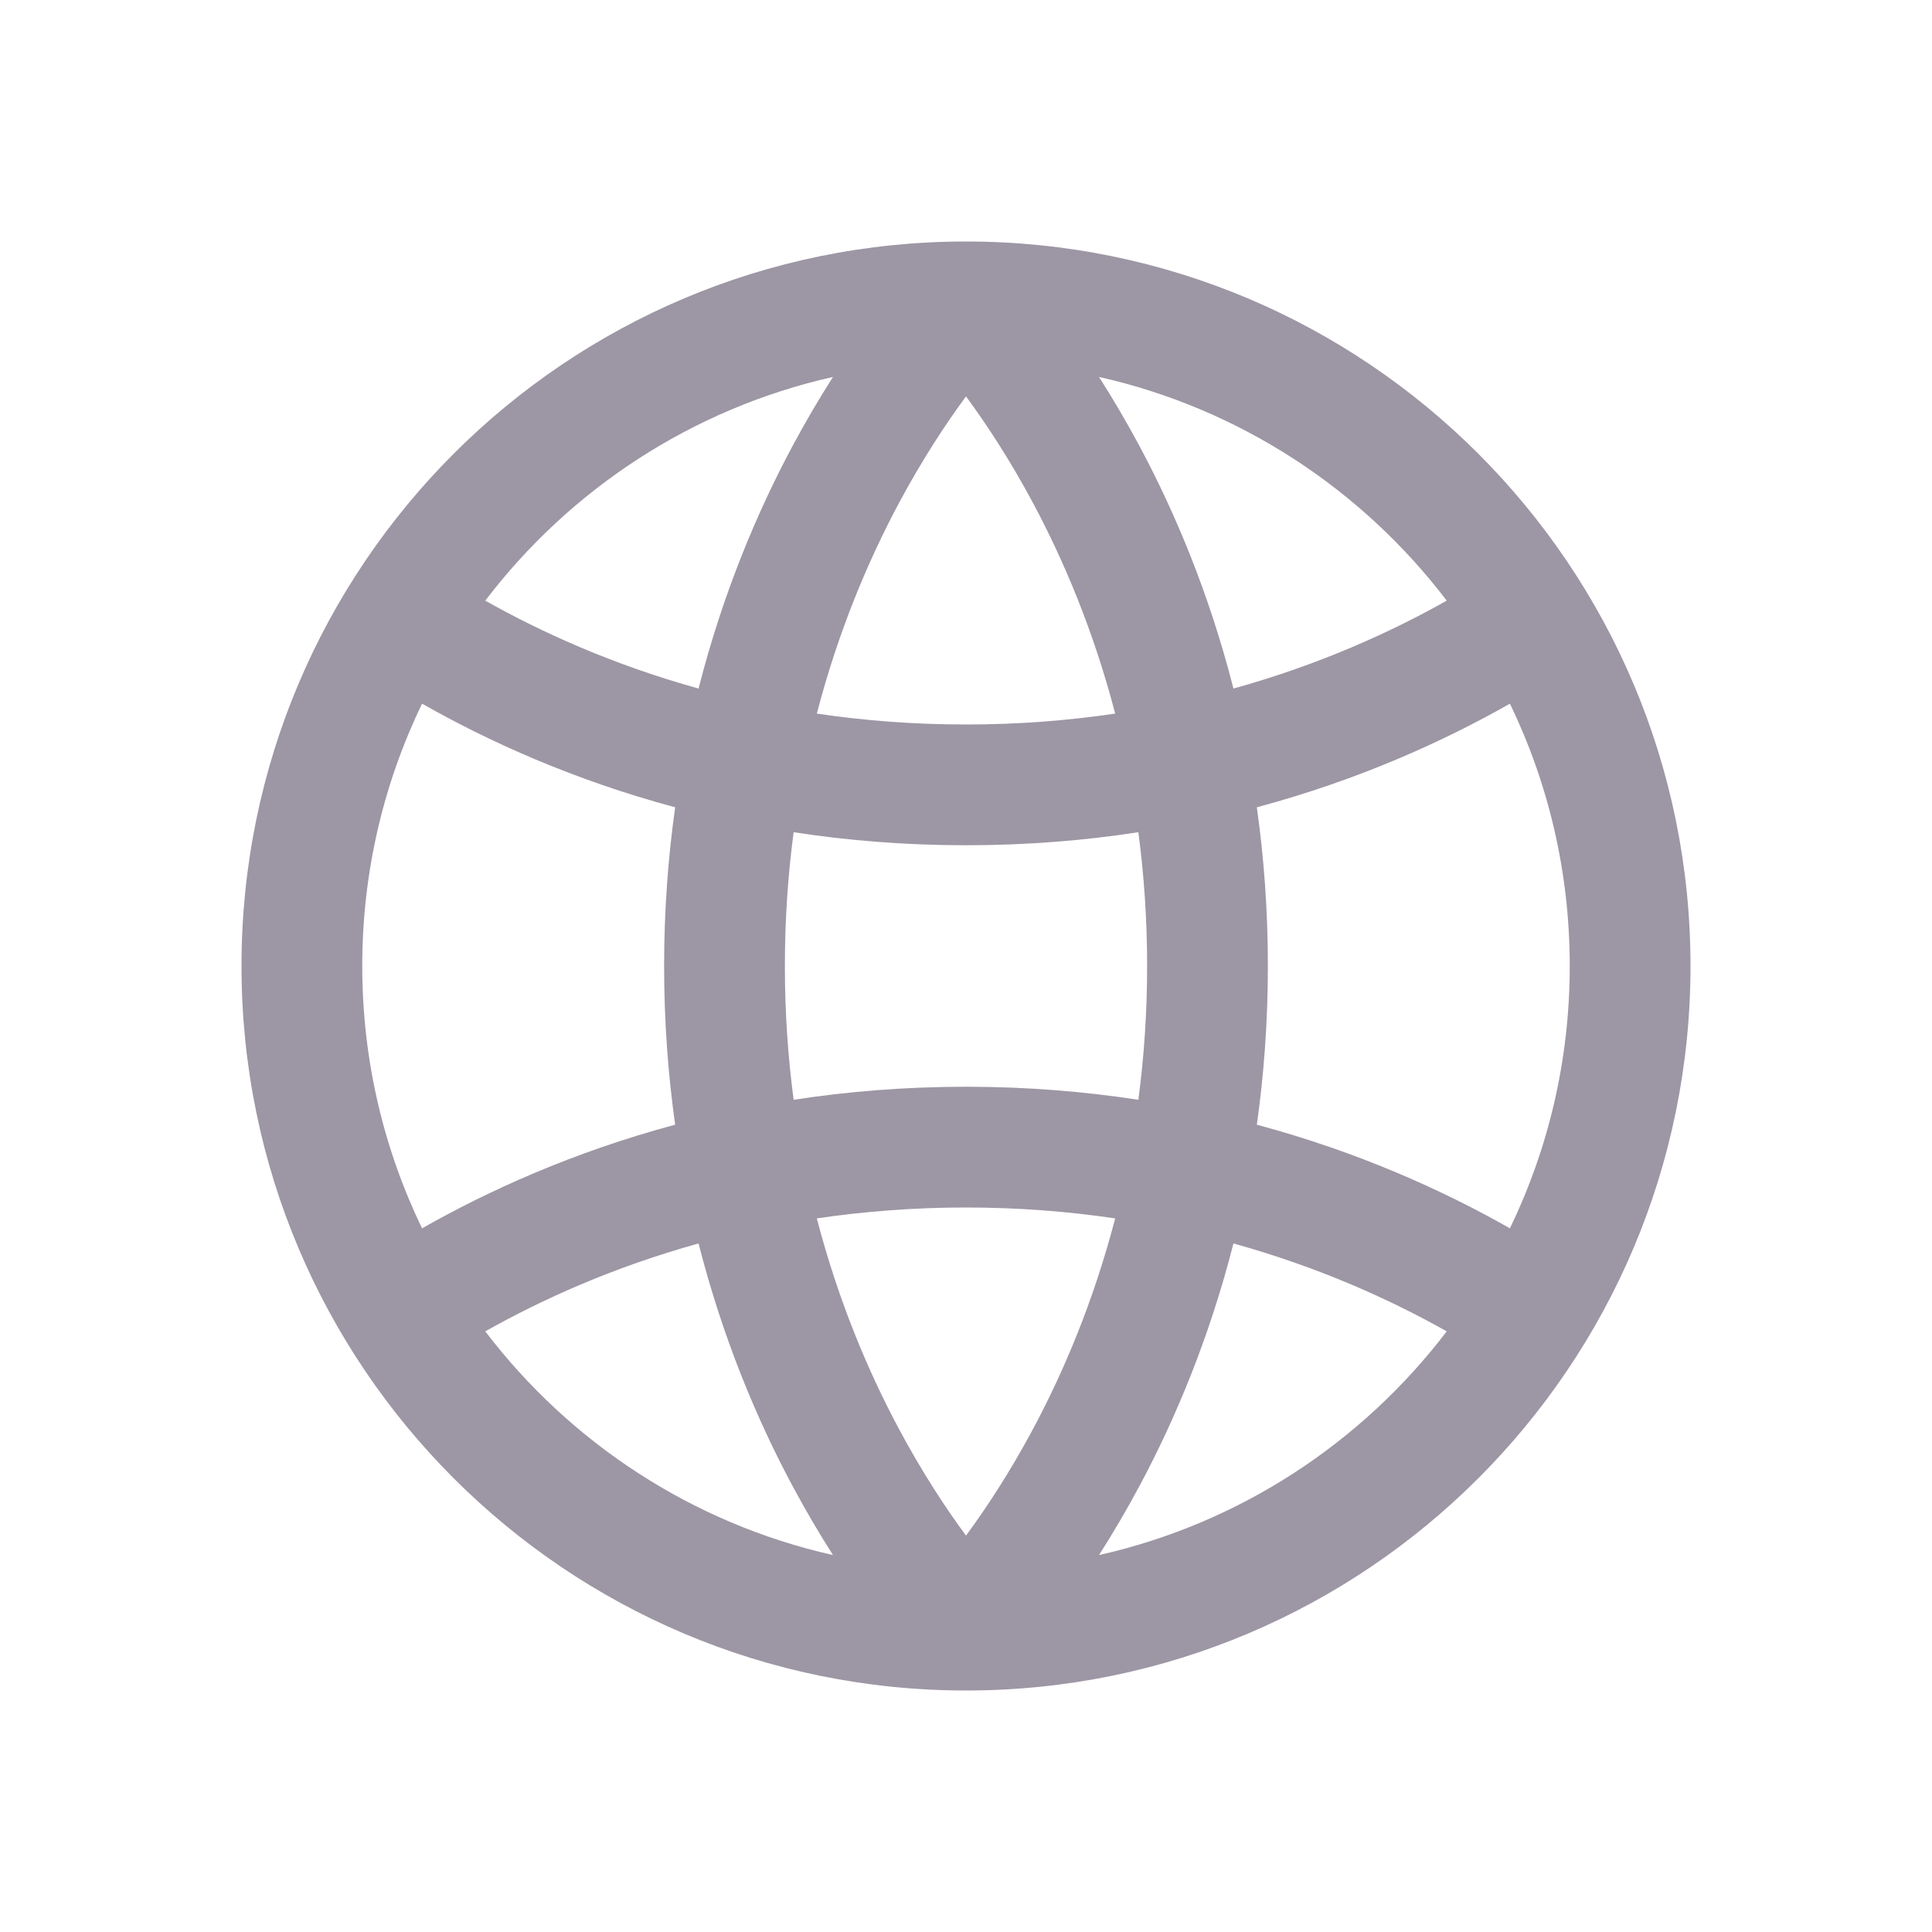<svg xmlns="http://www.w3.org/2000/svg" width="24" height="24" viewBox="0 0 28 28" fill="none">
  <path fill-rule="evenodd" clip-rule="evenodd" d="M11.478 21.521C11.679 21.897 11.88 22.236 12.072 22.537C10.03 22.078 8.259 20.905 7.033 19.295C7.842 18.839 8.878 18.367 10.124 18.021C10.478 19.41 10.977 20.583 11.478 21.521ZM13.022 20.698C12.587 19.883 12.152 18.864 11.838 17.658C12.513 17.558 13.235 17.5 14 17.5C14.765 17.5 15.487 17.558 16.162 17.658C15.848 18.864 15.413 19.883 14.978 20.698C14.629 21.351 14.282 21.873 14 22.255C13.718 21.873 13.371 21.351 13.022 20.698ZM11.375 14C11.375 14.681 11.421 15.328 11.502 15.939C12.281 15.819 13.115 15.75 14 15.75C14.885 15.75 15.719 15.819 16.498 15.939C16.579 15.328 16.625 14.681 16.625 14C16.625 13.319 16.579 12.672 16.498 12.061C15.719 12.181 14.885 12.25 14 12.25C13.115 12.25 12.281 12.181 11.502 12.061C11.421 12.672 11.375 13.319 11.375 14ZM9.785 11.7C9.683 12.422 9.625 13.19 9.625 14C9.625 14.81 9.683 15.578 9.785 16.3C8.299 16.699 7.069 17.261 6.117 17.802C5.561 16.652 5.25 15.363 5.25 14C5.25 12.637 5.561 11.348 6.117 10.198C7.069 10.739 8.299 11.301 9.785 11.7ZM11.838 10.342C12.513 10.442 13.235 10.5 14 10.5C14.765 10.5 15.487 10.442 16.162 10.342C15.848 9.136 15.413 8.118 14.978 7.302C14.629 6.649 14.282 6.127 14 5.745C13.718 6.127 13.371 6.649 13.022 7.302C12.587 8.118 12.152 9.136 11.838 10.342ZM18.215 11.7C18.317 12.423 18.375 13.19 18.375 14C18.375 14.81 18.317 15.577 18.215 16.3C19.701 16.699 20.931 17.261 21.883 17.802C22.439 16.652 22.75 15.363 22.75 14C22.75 12.637 22.439 11.348 21.883 10.198C20.931 10.739 19.701 11.301 18.215 11.7ZM20.967 8.705C20.158 9.161 19.122 9.633 17.876 9.979C17.522 8.59 17.023 7.417 16.522 6.479C16.321 6.103 16.12 5.764 15.928 5.463C17.97 5.922 19.741 7.095 20.967 8.705ZM10.124 9.979C8.878 9.633 7.842 9.161 7.033 8.705C8.259 7.095 10.03 5.922 12.072 5.463C11.88 5.764 11.679 6.103 11.478 6.479C10.977 7.417 10.478 8.59 10.124 9.979ZM17.876 18.021C17.522 19.41 17.023 20.583 16.522 21.521C16.321 21.897 16.12 22.236 15.928 22.537C17.97 22.078 19.741 20.905 20.967 19.295C20.158 18.839 19.122 18.367 17.876 18.021ZM14 24.5C19.799 24.5 24.5 19.799 24.5 14C24.5 8.201 19.799 3.5 14 3.5C8.201 3.5 3.5 8.201 3.5 14C3.5 19.799 8.201 24.5 14 24.5Z" fill="#9D96A4"/>
</svg>